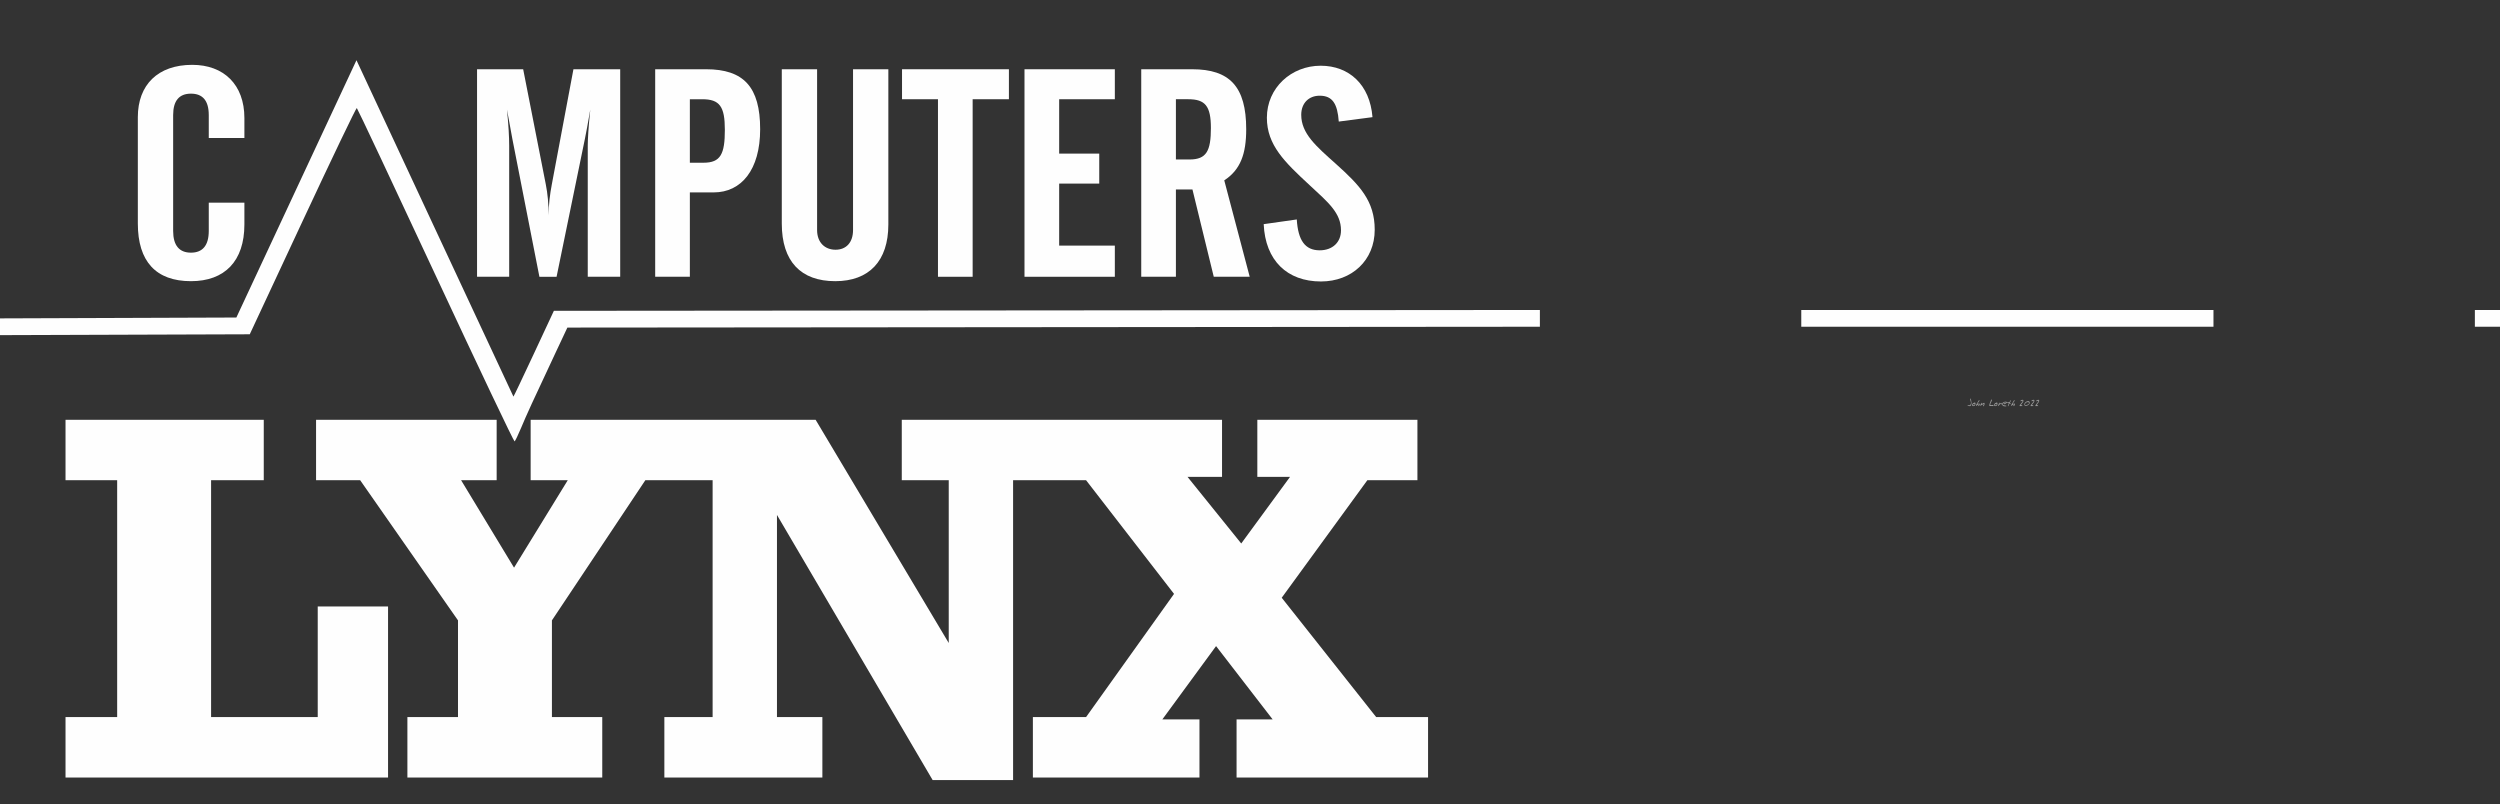 <svg height="154.839" viewBox="0 0 1492 480" width="481.29" xmlns="http://www.w3.org/2000/svg" xmlns:xlink="http://www.w3.org/1999/xlink"><rect x="0" y="0" width="1492" height="480" fill="#333333" stroke="none"/><mask id="a" maskUnits="userSpaceOnUse"><path d="m1031.753 23.215h122.9v122.9h-122.9z" fill="#fff"/><path d="m1144.34 135.839h10.85v10.85h-10.85zm-113.125 0h10.85v10.85h-10.85zm0-113.137h10.85v10.85h-10.85zm113.16 0h10.85v10.85h-10.85z" opacity=".98" stroke-width="9.3"/></mask><mask id="b" maskUnits="userSpaceOnUse"><path d="m1031.753 23.215h122.9v122.9h-122.9z" fill="#fff"/><path d="m1031.753 23.215h122.9v122.9h-122.9z" fill="#fff"/><path d="m1144.34 135.839h10.85v10.85h-10.85zm-113.125 0h10.85v10.85h-10.85zm0-113.137h10.85v10.85h-10.85zm113.16 0h10.85v10.85h-10.85z" opacity=".98" stroke-width="9.3"/></mask><mask id="c" maskUnits="userSpaceOnUse"><path d="m1031.753 23.215h122.9v122.9h-122.9z" fill="#fff"/><path d="m1031.753 23.215h122.9v122.9h-122.9z" fill="#fff"/><path d="m1144.34 135.839h10.85v10.85h-10.85zm-113.125 0h10.85v10.85h-10.85zm0-113.137h10.85v10.85h-10.85zm113.16 0h10.85v10.85h-10.85z" opacity=".98" stroke-width="9.3"/></mask><mask id="d" maskUnits="userSpaceOnUse"><path d="m1031.753 23.215h122.9v122.9h-122.9z" fill="#fff"/><path d="m1031.753 23.215h122.9v122.9h-122.9z" fill="#fff"/><path d="m1031.753 23.215h122.9v122.9h-122.9z" fill="#fff"/><path d="m1144.34 135.839h10.85v10.85h-10.85zm-113.125 0h10.85v10.85h-10.85zm0-113.137h10.85v10.85h-10.85zm113.16 0h10.85v10.85h-10.85z" opacity=".98" stroke-width="9.3"/></mask><mask id="e" maskUnits="userSpaceOnUse"><path d="m1034.15 25.612h118.106v118.106h-118.106z" fill="#fff"/><path d="m1146.722 138.194h5.266v5.248h-5.266zm-112.303 0h5.266v5.248h-5.266zm112.303-112.3h5.266v5.248h-5.266zm-112.303 0h5.266v5.248h-5.266z" fill="#010000" opacity=".98" stroke-width="9.3"/></mask><g fill="#fff"><g stroke-width="3.1"><g fill-opacity=".5"><path d="m1176.579 240.382q0 .744-.18 1.252-.267.756-.856.756-.391 0-.818-.18-.515-.217-.564-.533.174 0 .409.062.546.143.682.143.527 0 .794-.527.211-.422.211-1.011 0-.415-.273-1.184-.267-.775-.267-1.079 0-.093.05-.149.056-.062.149-.062.242 0 .471 1.116.192.942.192 1.395z"/><path d="m1178.966 241.014q0 .632-.366.992-.366.36-1.011.36-.353 0-.546-.167-.192-.167-.192-.515 0-.49.639-.986.608-.471 1.122-.471.236 0 .31.291.043.167.043.496zm-.378.174q0-.074-.019-.143-.012-.074-.05-.167-.099.068-.329.335-.118.136-.205.198 0-.118.025-.192.05-.105.081-.18-.273 0-.57.229-.291.229-.291.496 0 .18.198.18.378 0 .732-.186.428-.223.428-.57z"/><path d="m1181.52 241.269q0 .304-.229.682-.26.428-.539.428-.081 0-.136-.087-.05-.093-.05-.18 0-.112.236-.347.242-.242.242-.329 0-.056-.019-.112-.019-.056-.025-.074-.465.105-.949.533-.477.428-.725.484-.05-.136-.05-.279 0-.174.081-.366.056-.136.186-.329.217-.329.459-.744.124-.217.428-.75.31-.533.453-.756.074-.112.13-.167.081-.074.192-.099.074.025.105.093.037.068.037.161 0 .211-.273.57-.496.645-.508.67-.279.422-.279.763l.012.062q.341-.167.403-.192.254-.105.434-.105.198 0 .291.136.093.13.093.335z"/><path d="m1184.397 240.903q0 .422-.205.899-.223.527-.552.725-.068-.081-.118-.18-.043-.099-.043-.198 0-.105.31-.626.136-.229.124-.403l-.01-.081q-.229.068-.794.415-.558.341-1.128.694-.087 0-.161-.062-.068-.068-.068-.149 0-.13.415-.874.124-.223.446-.775.099.13.13.291.031.155.031.372 0 .093 0 .143.57-.341.893-.515.353-.192.484-.192.087 0 .161.198.081.198.081.316z"/><path d="m1189.785 242.106q0 .112-.099.174-.093.056-.211.056-.105 0-.267-.025-.366-.056-.471-.056-.186 0-.732.043-.31.025-.446.025-.378 0-.378-.378 0-.36.236-1.029.13-.378.49-1.24.322-.775.409-1.091.031-.099.05-.13.05-.074.124-.074.118 0 .198.174.081.167.081.304 0 .217-.254.732-.254.508-.496.998-.267.583-.267.887 0 .155.13.217.093.043.273.043.136 0 .471-.031.335-.037.446-.037.279 0 .459.081.254.112.254.36z"/><path d="m1192.091 241.014q0 .632-.366.992-.366.36-1.011.36-.353 0-.546-.167-.192-.167-.192-.515 0-.49.639-.986.608-.471 1.122-.471.236 0 .31.291.043.167.043.496zm-.378.174q0-.074-.019-.143-.012-.074-.05-.167-.099.068-.329.335-.118.136-.205.198 0-.118.025-.192.05-.105.081-.18-.273 0-.57.229-.291.229-.291.496 0 .18.198.18.378 0 .732-.186.428-.223.428-.57z"/><path d="m1194.701 240.884q0 .198-.105.422-.099.223-.254.372l-.01-.087q0-.074.019-.229.019-.155.019-.229 0-.105-.031-.155-.031-.056-.13-.056-.291 0-.725.453-.471.496-.936.986-.037 0-.074-.006-.093-.025-.124-.031.019-.223.155-.496.366-.738.378-.787.05-.198.074-.291.025-.093.068-.192.05-.105.112-.186.068-.087.174-.13l.062.744q.267-.217.409-.335.273-.217.471-.217.198 0 .322.13.124.13.124.322z"/><path d="m1197.745 240.165q0 .26-.694.688-.67.409-.973.409-.143 0-.192-.099-.043-.099-.043-.279 0-.118 0-.167.415 0 .756-.124.341-.124.595-.409-.186-.068-.378-.068-.453 0-.961.347-.558.378-.558.806 0 .409.558.57.087.025 1.048.174.564.087.564.304 0 .093-.205.149-.205.062-.521.062-.794 0-1.252-.242-.608-.322-.608-1.035 0-.744.744-1.184.632-.372 1.438-.372.242 0 .44.112.242.136.242.36z"/><path d="m1200.213 239.055q0 .136-.329.57-.329.434-.329.663 0 .118.136.236.31.273.31.335 0 .081-.056.155-.05.074-.13.074-.068 0-.192-.074-.087-.05-.335-.242-.093.18-.143.273-.174.329-.236.477-.093.285-.186.57-.161.384-.403.384l-.01-.143q0-.44.285-1.042.056-.112.31-.577-.49-.267-1.079-.267 0-.229.093-.335.099-.112.329-.112.211 0 .527.074.155.037.31.074.118-.037.322-.403.502-.88.682-1.011.05.081.081.161.037.081.037.155z"/><path d="m1202.501 241.269q0 .304-.229.682-.26.428-.539.428-.081 0-.136-.087-.05-.093-.05-.18 0-.112.236-.347.242-.242.242-.329 0-.056-.019-.112-.019-.056-.025-.074-.465.105-.949.533-.477.428-.725.484-.05-.136-.05-.279 0-.174.081-.366.056-.136.186-.329.217-.329.459-.744.124-.217.428-.75.31-.533.453-.756.074-.112.13-.167.081-.074.192-.099.074.025.105.093.037.068.037.161 0 .211-.273.57-.496.645-.508.67-.279.422-.279.763l.012.062q.341-.167.403-.192.254-.105.434-.105.198 0 .291.136.093.13.093.335z"/><path d="m1207.591 239.247q0 .291-.31.781-.198.31-.651.893-.453.577-.564.756.019.006.465.149.453.136.453.496-.186.031-.366.056l-.068-.006v-.05q-.099-.025-.161-.025-.118 0-.372.037-.254.037-.384.037-.167 0-.273-.062-.105-.062-.105-.223 0-.13.477-.738.893-1.135.899-1.147.484-.657.484-.88 0-.087-.062-.13-.056-.043-.229-.043-.118 0-.49.229-.18.112-.291.112l-.105-.019q-.037-.025-.081-.093-.043-.074-.043-.118 0-.26.502-.477.428-.186.744-.186.267 0 .409.198.124.174.124.453z"/><path d="m1211.317 240.363q0 .75-.812 1.327-.744.527-1.531.527-.391 0-.62-.198-.229-.198-.229-.577 0-.843.738-1.463.701-.589 1.569-.589.44 0 .663.26.223.26.223.713zm-.378.143q0-.285-.322-.428-.242-.105-.577-.105-.49 0-1.023.477-.533.477-.533.961 0 .198.099.285.105.081.316.081.608 0 1.265-.335.775-.397.775-.936z"/><path d="m1214.157 239.247q0 .291-.31.781-.198.31-.651.893-.453.577-.564.756.019.006.465.149.453.136.453.496-.186.031-.366.056l-.068-.006v-.05q-.099-.025-.161-.025-.118 0-.372.037-.254.037-.384.037-.167 0-.273-.062-.105-.062-.105-.223 0-.13.477-.738.893-1.135.899-1.147.484-.657.484-.88 0-.087-.062-.13-.056-.043-.229-.043-.118 0-.49.229-.18.112-.291.112l-.105-.019q-.037-.025-.081-.093-.043-.074-.043-.118 0-.26.502-.477.428-.186.744-.186.267 0 .409.198.124.174.124.453z"/><path d="m1217.009 239.247q0 .291-.31.781-.198.31-.651.893-.453.577-.564.756.019.006.465.149.453.136.453.496-.186.031-.366.056l-.068-.006v-.05q-.099-.025-.161-.025-.118 0-.372.037-.254.037-.384.037-.167 0-.273-.062-.105-.062-.105-.223 0-.13.477-.738.893-1.135.899-1.147.484-.657.484-.88 0-.087-.062-.13-.056-.043-.229-.043-.118 0-.49.229-.18.112-.291.112l-.105-.019q-.037-.025-.081-.093-.043-.074-.043-.118 0-.26.502-.477.428-.186.744-.186.267 0 .409.198.124.174.124.453z"/></g><g fill-opacity=".994" transform="scale(1.04 .961)"><path d="m273.755 171.878h18.436v-81.412c0-5.294-.365-12.778-1.278-22.452.365 1.643 1.278 7.849 3.103 18.254l15.516 85.61h9.857l16.246-85.61c.73-3.468 1.643-9.492 3.103-18.254-1.095 11.317-1.46 18.801-1.46 22.452v81.412h18.619v-128.871h-26.833l-12.413 71.555c-1.095 6.206-1.825 12.595-1.825 19.166 0-6.936-.548-13.508-1.643-19.349l-12.96-71.372h-26.468z"/><path d="m375.976 171.878h19.897v-52.388h13.69c15.881 0 26.65-14.055 26.65-39.245 0-26.285-9.492-37.238-31.031-37.238h-29.206zm19.897-70.824v-39.428h7.119c10.04 0 12.96 4.563 12.96 18.984 0 14.968-2.373 20.444-12.23 20.444z"/><path d="m448.626 43.007v95.832c0 23.547 10.952 35.777 30.666 35.777 19.349 0 30.484-12.413 30.484-35.23v-96.38h-20.262v99.848c0 7.849-4.016 12.23-10.04 12.23s-10.587-4.381-10.587-12.23v-99.848z"/><path d="m517.625 61.625h20.627v110.252h19.897v-110.252h20.809v-18.619h-61.332z"/><path d="m587.902 171.878h51.841v-19.349h-31.944v-38.515h23v-18.619h-23v-33.769h31.944v-18.619h-51.841z"/><path d="m674.789 117.664h9.492l12.23 54.213h20.627l-14.603-59.872c9.309-6.571 12.595-16.428 12.595-31.761 0-26.468-9.492-37.238-31.031-37.238h-29.206v128.871h19.897zm0-56.039h7.119c9.674 0 12.96 4.198 12.96 17.889 0 14.238-2.556 19.531-12.23 19.531h-7.849z"/><path d="m725.169 139.204c.913 22.635 13.508 35.595 32.857 35.595 17.706 0 30.849-13.143 30.849-32.127 0-17.889-8.579-27.563-22.27-40.888-11.317-10.952-19.897-18.801-19.897-30.484 0-7.301 4.381-11.865 10.587-11.865 7.301 0 10.222 4.928 10.952 16.063l19.349-2.738c-1.46-20.079-13.325-31.944-29.754-31.944-16.793 0-30.849 13.69-30.849 32.309 0 16.976 10.222 27.563 24.642 41.984 10.587 10.587 17.889 17.158 17.889 27.928 0 7.484-4.928 12.413-12.23 12.413-8.397 0-12.413-6.206-13.143-19.166z"/></g><path d="m79.096 138.838c0 23.547 10.405 35.777 30.484 35.777 19.349 0 30.666-12.413 30.666-35.23v-13.508h-20.444v17.524c0 8.944-3.468 13.508-10.222 13.508s-10.222-4.563-10.222-13.508v-71.92c0-8.944 3.468-13.325 10.222-13.325s10.222 4.381 10.222 13.325v14.238h20.444v-12.413c0-20.809-11.865-33.039-29.936-33.039-19.714 0-31.214 12.413-31.214 32.492z" fill-opacity=".994" transform="scale(1.04 .961)"/></g><path d="m616.425 464.014v-36.066h31.745l52.495-73.513-52.495-67.835h-29.577v-36.066h110.719v34.071h-20.595l32.054 39.749 29.112-39.749h-19.511v-34.071h95.543v36.066h-29.886l-51.101 70.137 56.366 71.211h30.97v36.066h-114.28v-34.685h21.524l-33.758-43.74-32.054 43.74h22.144v34.685zm-219.934 0v-36.066h28.802v-141.348h-28.802v-36.066h90.278l79.439 133.214v-97.148h-28.028v-36.066h96.627v36.066h-30.196v178.949h-48.004l-92.911-158.231v120.63h27.099v36.066zm-153.355 0v-36.066h30.196v-57.706l-58.379-83.643h-26.325v-36.066h107.777v36.066h-21.215l31.59 52.181 32.054-52.181h-22.144v-36.066h94.924v36.066h-26.48l-55.747 83.643v57.706h30.041v36.066zm-204.029 0v-36.066h30.815v-141.348h-30.815v-36.066h118.307v36.066h-31.435v141.348h63.644v-65.993h41.965v102.059z" fill-opacity=".994"/></g><g><path d="m259.994 164.379c-25.513-54.727-46.686-99.689-47.051-99.914-.365-.226-14.888 30.065-32.273 67.313l-31.61 67.723-74.53.256-74.53.256v-5-5l70.529-.257 70.529-.257 35.84-76.782 35.84-76.782 46.761 100.282c25.719 55.155 46.831 100.372 46.916 100.483.085.111 5.551-11.364 12.145-25.5l11.99-25.702 294.225-.252 294.225-.252v5 5l-290.196.252-290.196.252-7.054 15.018c-13.639 29.035-17.336 37.096-20.523 44.753-1.769 4.249-3.539 7.926-3.933 8.169-.394.244-21.591-44.334-47.104-99.061zm815.006 25.621v-5h123 123v5 5h-123-123zm402 0v-5h7.5 7.5v5 5h-7.5-7.5z" fill="#fefefe"/><g stroke="#fff"><path d="m1037.402 28.865h111.6v111.6h-111.6z" fill="#fef100" height="111.6" mask="url(#a)" opacity=".98" stroke-width="9.3" width="111.6" x="1037.402" y="28.865"/><path d="m1037.402 28.865h111.6v111.6h-111.6z" fill="#ec1b23" height="111.6" mask="url(#b)" opacity=".98" stroke-width="9.3" transform="translate(-95.464 148.487)" width="111.6" x="1037.402" y="28.865"/><path d="m1037.402 28.865h111.6v111.6h-111.6z" fill="#fe7e26" height="111.6" mask="url(#c)" opacity=".98" stroke-width="9.3" transform="translate(161.935 -20.552)" width="111.6" x="1037.402" y="28.865"/><path d="m1037.402 28.865h111.6v111.6h-111.6z" fill="#21b04b" height="111.6" mask="url(#d)" opacity=".98" stroke-width="9.3" transform="translate(304.66 83.162)" width="111.6" x="1037.402" y="28.865"/><path d="m1037.402 28.865h111.6v111.6h-111.6z" fill="#3e47ca" height="111.6" mask="url(#e)" opacity=".98" stroke-width="4.506" transform="matrix(2.06 0 0 2.068 -1052.105 188.021)" width="111.6" x="1037.402" y="28.865"/></g></g></svg>